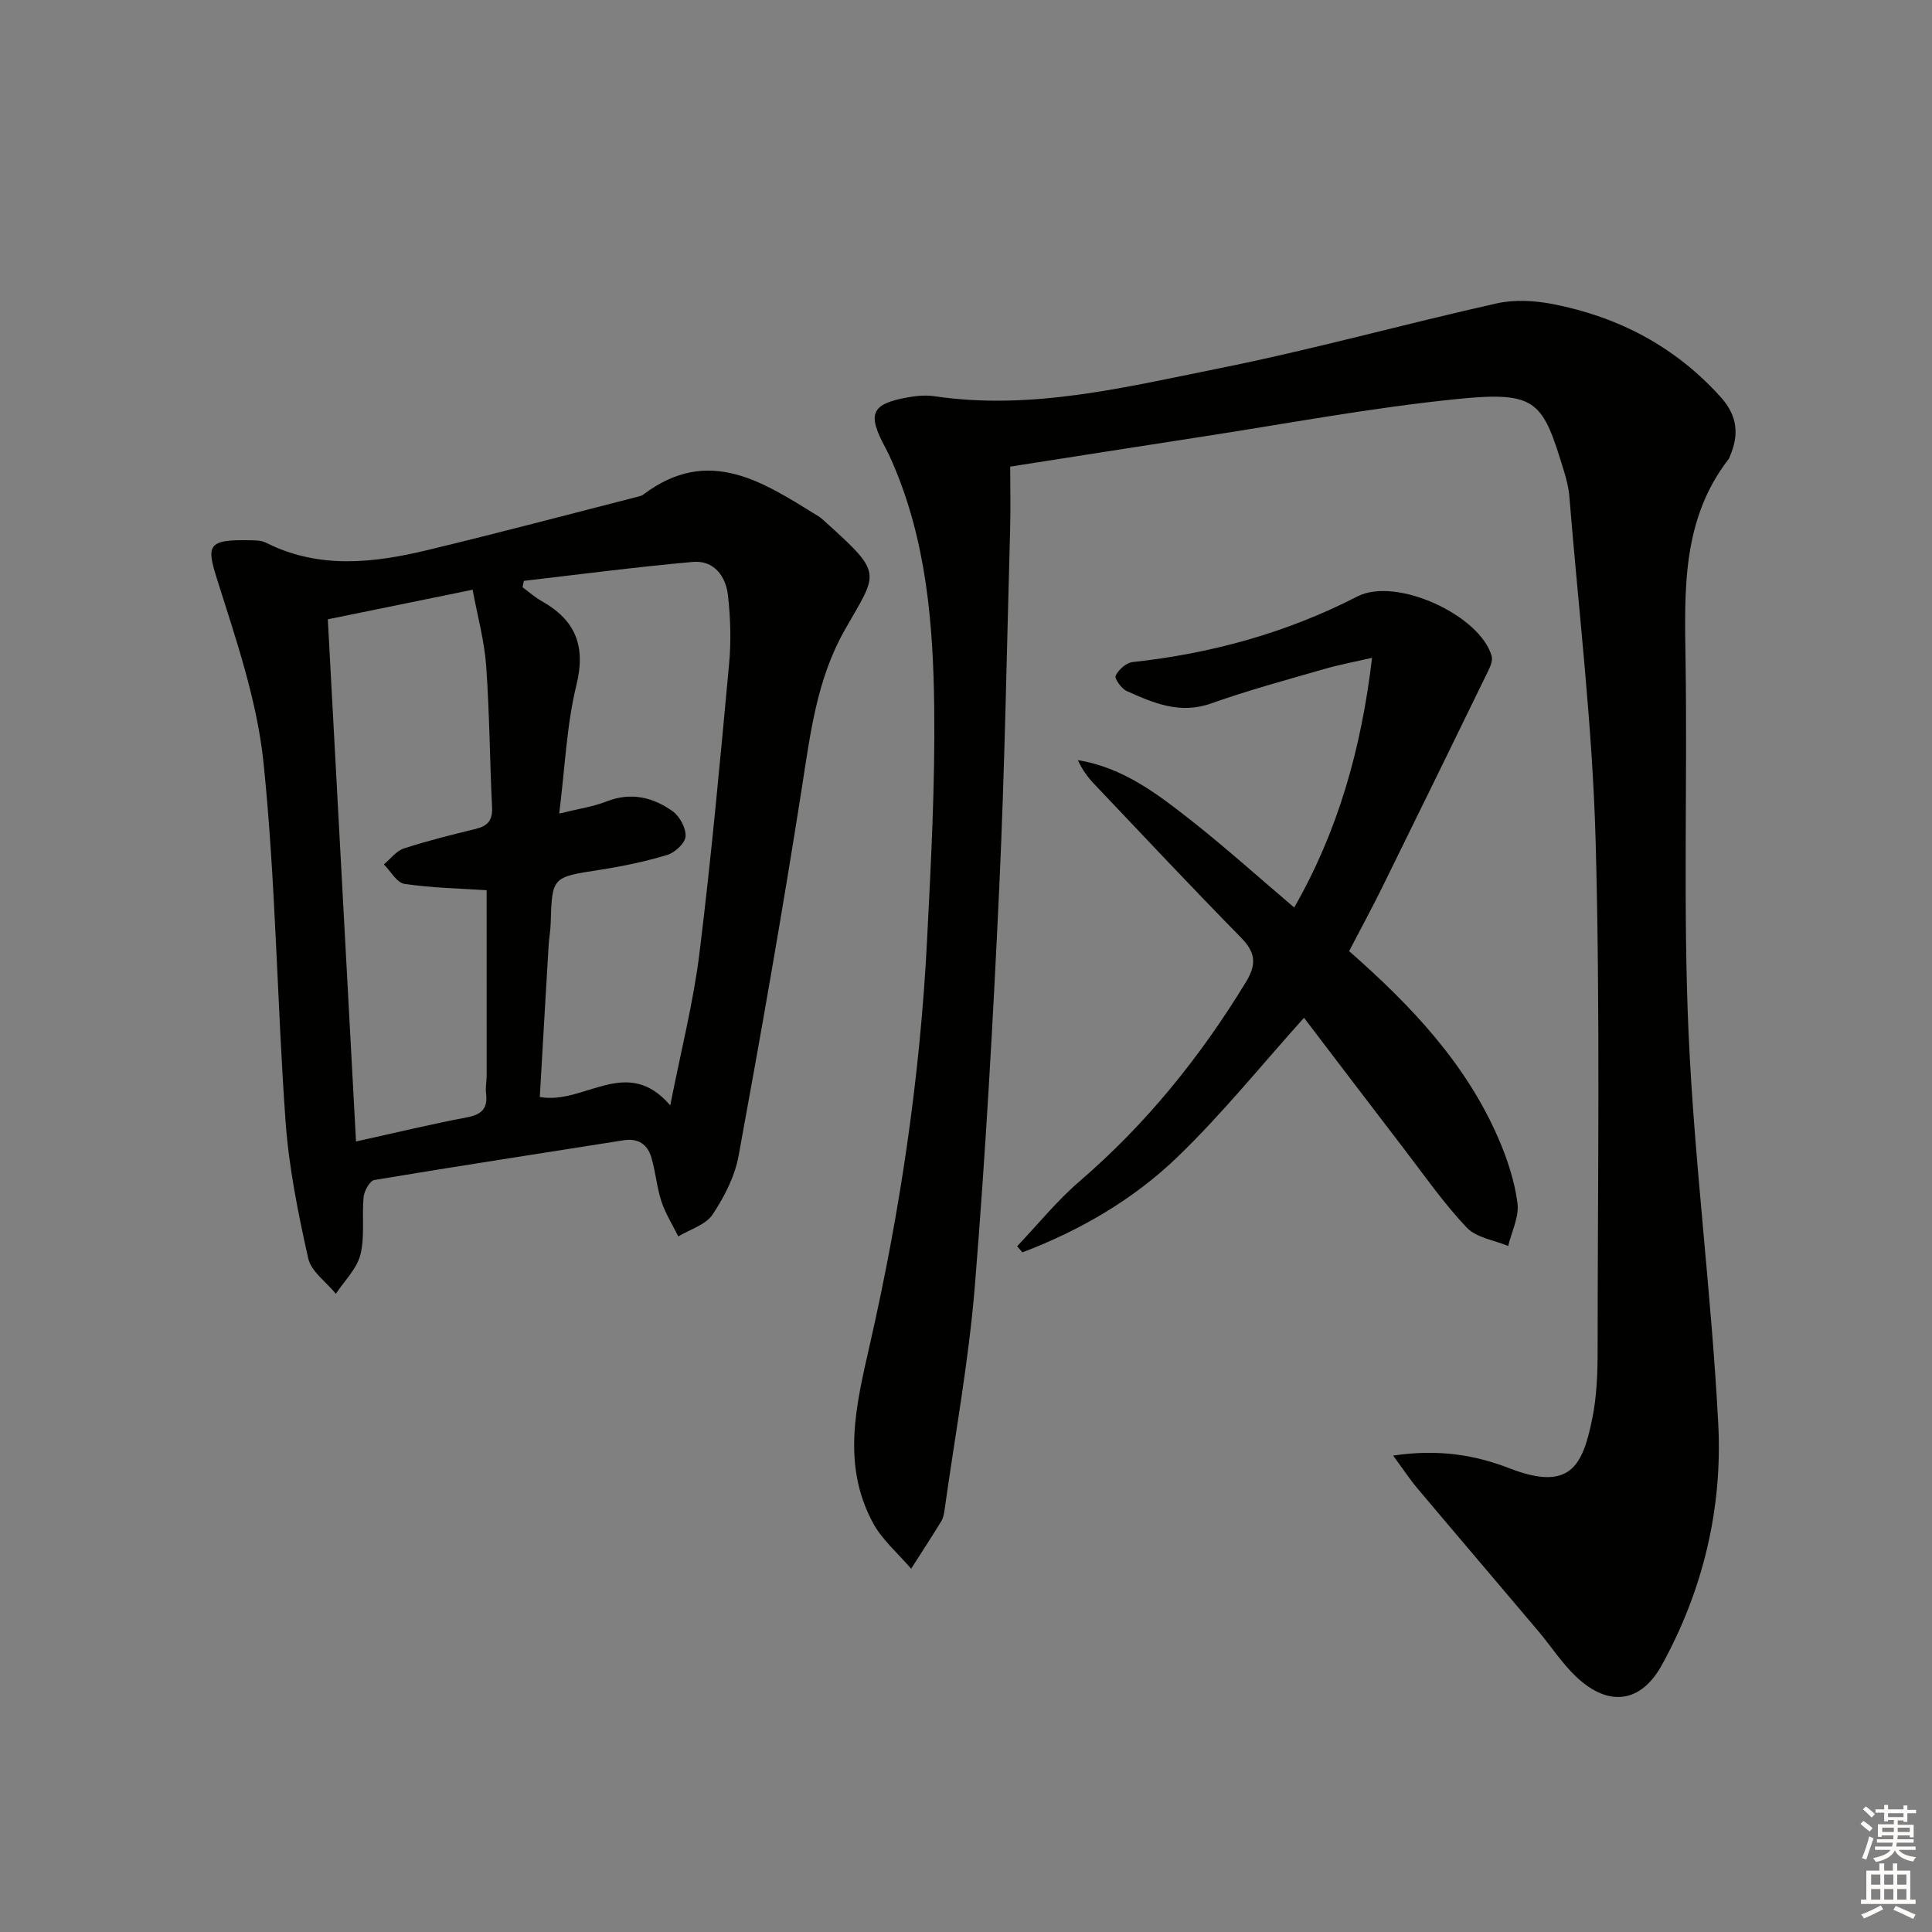 <svg enable-background="new 0 0 400 400" viewBox="0 0 400 400" xmlns="http://www.w3.org/2000/svg"><rect x="0" y="0" width="400" height="400" fill="#808080" stroke="none"/><g fill="#010100"><path d="m288.43 301.36c9.5-1.4 17.05-.1 24.16 2.66 12.71 4.92 15.13-.81 17.08-10.37.92-4.52 1.1-9.26 1.1-13.9.01-35.31.56-70.64-.42-105.93-.66-23.7-3.51-47.34-5.43-71-.15-1.81-.6-3.62-1.14-5.36-4.37-14.26-5.4-16.53-21.96-14.86-17.98 1.81-35.81 5.19-53.7 7.93-12.78 1.96-25.56 3.99-38.97 6.08 0 4.3.11 8.75-.02 13.2-.69 24.62-1.1 49.25-2.24 73.84-1.28 27.56-2.83 55.12-5.06 82.62-1.26 15.51-4.11 30.9-6.27 46.34-.11.82-.28 1.7-.7 2.38-2.02 3.3-4.14 6.54-6.22 9.8-2.68-3.16-6.02-5.97-7.93-9.54-6.45-12.01-3.5-24.24-.66-36.7 6.29-27.56 10.44-55.49 11.88-83.75.82-16.1 1.68-32.24 1.49-48.34-.21-17.28-1.62-34.55-8.67-50.75-.46-1.07-.96-2.13-1.51-3.15-3.74-6.94-2.85-8.95 4.81-10.31 1.78-.32 3.69-.47 5.46-.21 20.05 2.97 39.41-1.87 58.72-5.74 19.33-3.87 38.36-9.17 57.61-13.48 3.71-.83 7.9-.6 11.68.14 13.57 2.65 25.29 8.78 34.7 19.21 3.54 3.92 3.88 7.84 1.91 12.36-.07.15-.09.34-.19.46-9.76 12.54-9.18 27.19-8.96 41.93.38 25.65-.52 51.35.62 76.96 1.2 27.04 4.76 53.97 6.15 81.01.89 17.45-3.17 34.39-11.68 49.83-4.39 7.97-11.1 8.69-17.69 2.48-2.98-2.81-5.25-6.37-7.92-9.53-8.35-9.89-16.76-19.73-25.09-29.63-1.5-1.78-2.78-3.75-4.94-6.68z"/><path d="m51.65 111.85c.49.06 2.16-.12 3.42.51 10.94 5.51 22.2 4.23 33.43 1.53 14.65-3.52 29.21-7.39 43.81-11.12.32-.08.65-.2.91-.4 13.53-10.2 24.84-2.52 36.22 4.51.42.26.8.6 1.17.93 12.42 11.19 11.17 10.49 4.3 22.6-5.84 10.3-7.14 21.53-8.92 32.88-3.98 25.39-8.43 50.72-13.07 76-.78 4.28-2.96 8.53-5.4 12.18-1.43 2.13-4.67 3.06-7.09 4.52-1.19-2.41-2.66-4.73-3.49-7.25-.97-2.96-1.2-6.16-2.1-9.15-.8-2.66-2.7-3.99-5.72-3.51-17.21 2.73-34.43 5.35-51.62 8.23-.94.16-2.09 2.25-2.22 3.54-.39 3.96.29 8.13-.66 11.91-.74 2.94-3.32 5.42-5.08 8.11-1.98-2.44-5.12-4.61-5.73-7.35-2.09-9.35-4.01-18.85-4.69-28.39-1.77-24.7-2.03-49.53-4.55-74.14-1.32-12.85-5.66-25.5-9.59-37.94-2.26-7.12-2.09-8.37 6.67-8.2zm56.81 8.41c-.09.44-.18.88-.27 1.32 1.31.97 2.55 2.08 3.96 2.87 6.97 3.94 9.19 9.23 7.19 17.39-2.03 8.27-2.35 16.96-3.56 26.6 3.91-.97 6.99-1.4 9.8-2.51 5.04-1.98 9.59-.88 13.66 2.01 1.48 1.05 2.8 3.49 2.7 5.22-.08 1.38-2.18 3.35-3.76 3.83-4.58 1.39-9.32 2.38-14.06 3.11-9.82 1.52-9.82 1.41-10.11 11.13-.04 1.48-.33 2.96-.42 4.45-.63 10.53-1.23 21.06-1.83 31.44 9.29 1.67 17.97-8.79 27.01 1.74 2.18-11.14 4.77-21.23 6.04-31.48 2.46-19.92 4.29-39.91 6.14-59.9.44-4.74.3-9.6-.25-14.33-.46-3.92-2.94-7.2-7.26-6.81-11.69 1.04-23.33 2.57-34.98 3.92zm-7.71 64.05c-5.51-.36-11.31-.47-17.01-1.31-1.58-.23-2.85-2.63-4.26-4.03 1.36-1.13 2.55-2.79 4.12-3.3 4.88-1.59 9.88-2.83 14.88-4.05 2.47-.6 3.53-1.77 3.4-4.46-.49-9.79-.52-19.61-1.23-29.39-.38-5.17-1.8-10.27-2.8-15.67-10.56 2.15-20.18 4.12-29.98 6.12 1.96 36.32 3.88 71.9 5.84 108.11 8.07-1.78 15.45-3.57 22.9-4.98 3.03-.57 4.4-1.76 4.03-4.89-.16-1.3.12-2.66.12-3.99 0-12.74-.01-25.5-.01-38.16z"/><path d="m279.32 196.92c12.79 11.23 24.23 23.27 30.97 38.91 1.82 4.22 3.3 8.75 3.89 13.28.37 2.82-1.22 5.9-1.93 8.86-2.91-1.22-6.59-1.71-8.58-3.81-4.77-5.04-8.78-10.81-13.02-16.34-7.06-9.2-14.07-18.44-20.67-27.1-8.75 9.73-16.88 19.83-26.14 28.77-9.17 8.85-20.22 15.26-32.16 19.8-.36-.42-.73-.84-1.09-1.27 4.29-4.52 8.25-9.43 12.95-13.47 13.77-11.85 24.97-25.73 34.4-41.2 2.35-3.85 1.95-6.22-1.08-9.31-10.24-10.44-20.26-21.11-30.33-31.73-1.33-1.4-2.48-2.98-3.37-4.93 9.34 1.51 16.51 7.01 23.54 12.55 7.17 5.65 13.96 11.77 21.25 17.96 9.01-15.72 13.88-32.71 16.12-51.7-3.77.87-6.93 1.46-10 2.35-7.8 2.26-15.65 4.37-23.29 7.09-6.48 2.31-11.97-.07-17.52-2.57-1.09-.49-2.56-2.59-2.28-3.17.61-1.24 2.18-2.67 3.49-2.81 16.34-1.78 31.86-6.04 46.56-13.59 8.07-4.14 25.42 3.9 27.8 12.34.26.91-.27 2.17-.74 3.12-7.2 14.78-14.42 29.55-21.69 44.3-2.19 4.48-4.57 8.85-7.08 13.67z"/></g><path d="m385.2 377.6.6-.6c.6.4 1.3.9 1.9 1.5l-.6.7c-.8-.6-1.4-1.1-1.9-1.6zm.3 7.1c.6-1.4 1.1-2.9 1.5-4.5.3.1.6.3.9.4-.5 1.4-1 2.9-1.5 4.4zm.2-10.1.6-.6c.7.5 1.3 1.1 1.9 1.6l-.7.7c-.6-.6-1.2-1.2-1.8-1.7zm8.4-.8h.8v.9h1.8v.7h-1.8v1.8h-.8v-.3h-1.2v.9h3.3v2.6h-.8v-.4h-2.5c0 .3 0 .6-.1.8h3.4v.7h-3.5c0 .3-.1.6-.1.8h4v.7h-3.5c.7.9 1.9 1.3 3.6 1.5-.2.2-.4.5-.6.9-1.9-.3-3.2-1.1-3.8-2.3-.5 1.1-1.8 2-3.9 2.4-.2-.3-.4-.5-.6-.8 1.9-.4 3.1-.9 3.6-1.7h-3.2v-.7h3.5c.1-.2.1-.5.2-.8h-3.3v-.7h3.4c0-.2 0-.5 0-.8h-2.4v.3h-.8v-2.6h3.3v-.9h-1.2v.3h-.8v-1.8h-1.8v-.7h1.8v-.9h.8v.9h3.2zm-4.4 5.5h2.4c0-.3 0-.6 0-.9h-2.4zm1.2-3.1h3.2v-.8h-3.2zm4.4 2.2h-2.4v.9h2.5v-.9z" fill="#fcfbfa"/><path d="m389.2 385.8h.9v1.5h1.8v-1.5h.9v1.5h2.7v6h1.1v.9h-11.3v-.9h1.1v-6h2.7v-1.5zm.2 8.7.5.8c-1.2.6-2.5 1.3-4 1.9-.2-.3-.3-.6-.6-.8 1.6-.6 3-1.3 4.1-1.9zm-2-4.3h1.9v-2.1h-1.9zm0 3.1h1.9v-2.2h-1.9zm2.7-3.1h1.9v-2.1h-1.9zm0 3.1h1.9v-2.2h-1.9zm2.4 1.3c1.4.6 2.7 1.2 4.1 1.8l-.5.9c-1.5-.7-2.8-1.4-4.1-1.9zm2.2-6.5h-1.9v2.1h1.9zm-1.9 5.2h1.9v-2.2h-1.9z" fill="#fcfbfa"/></svg>